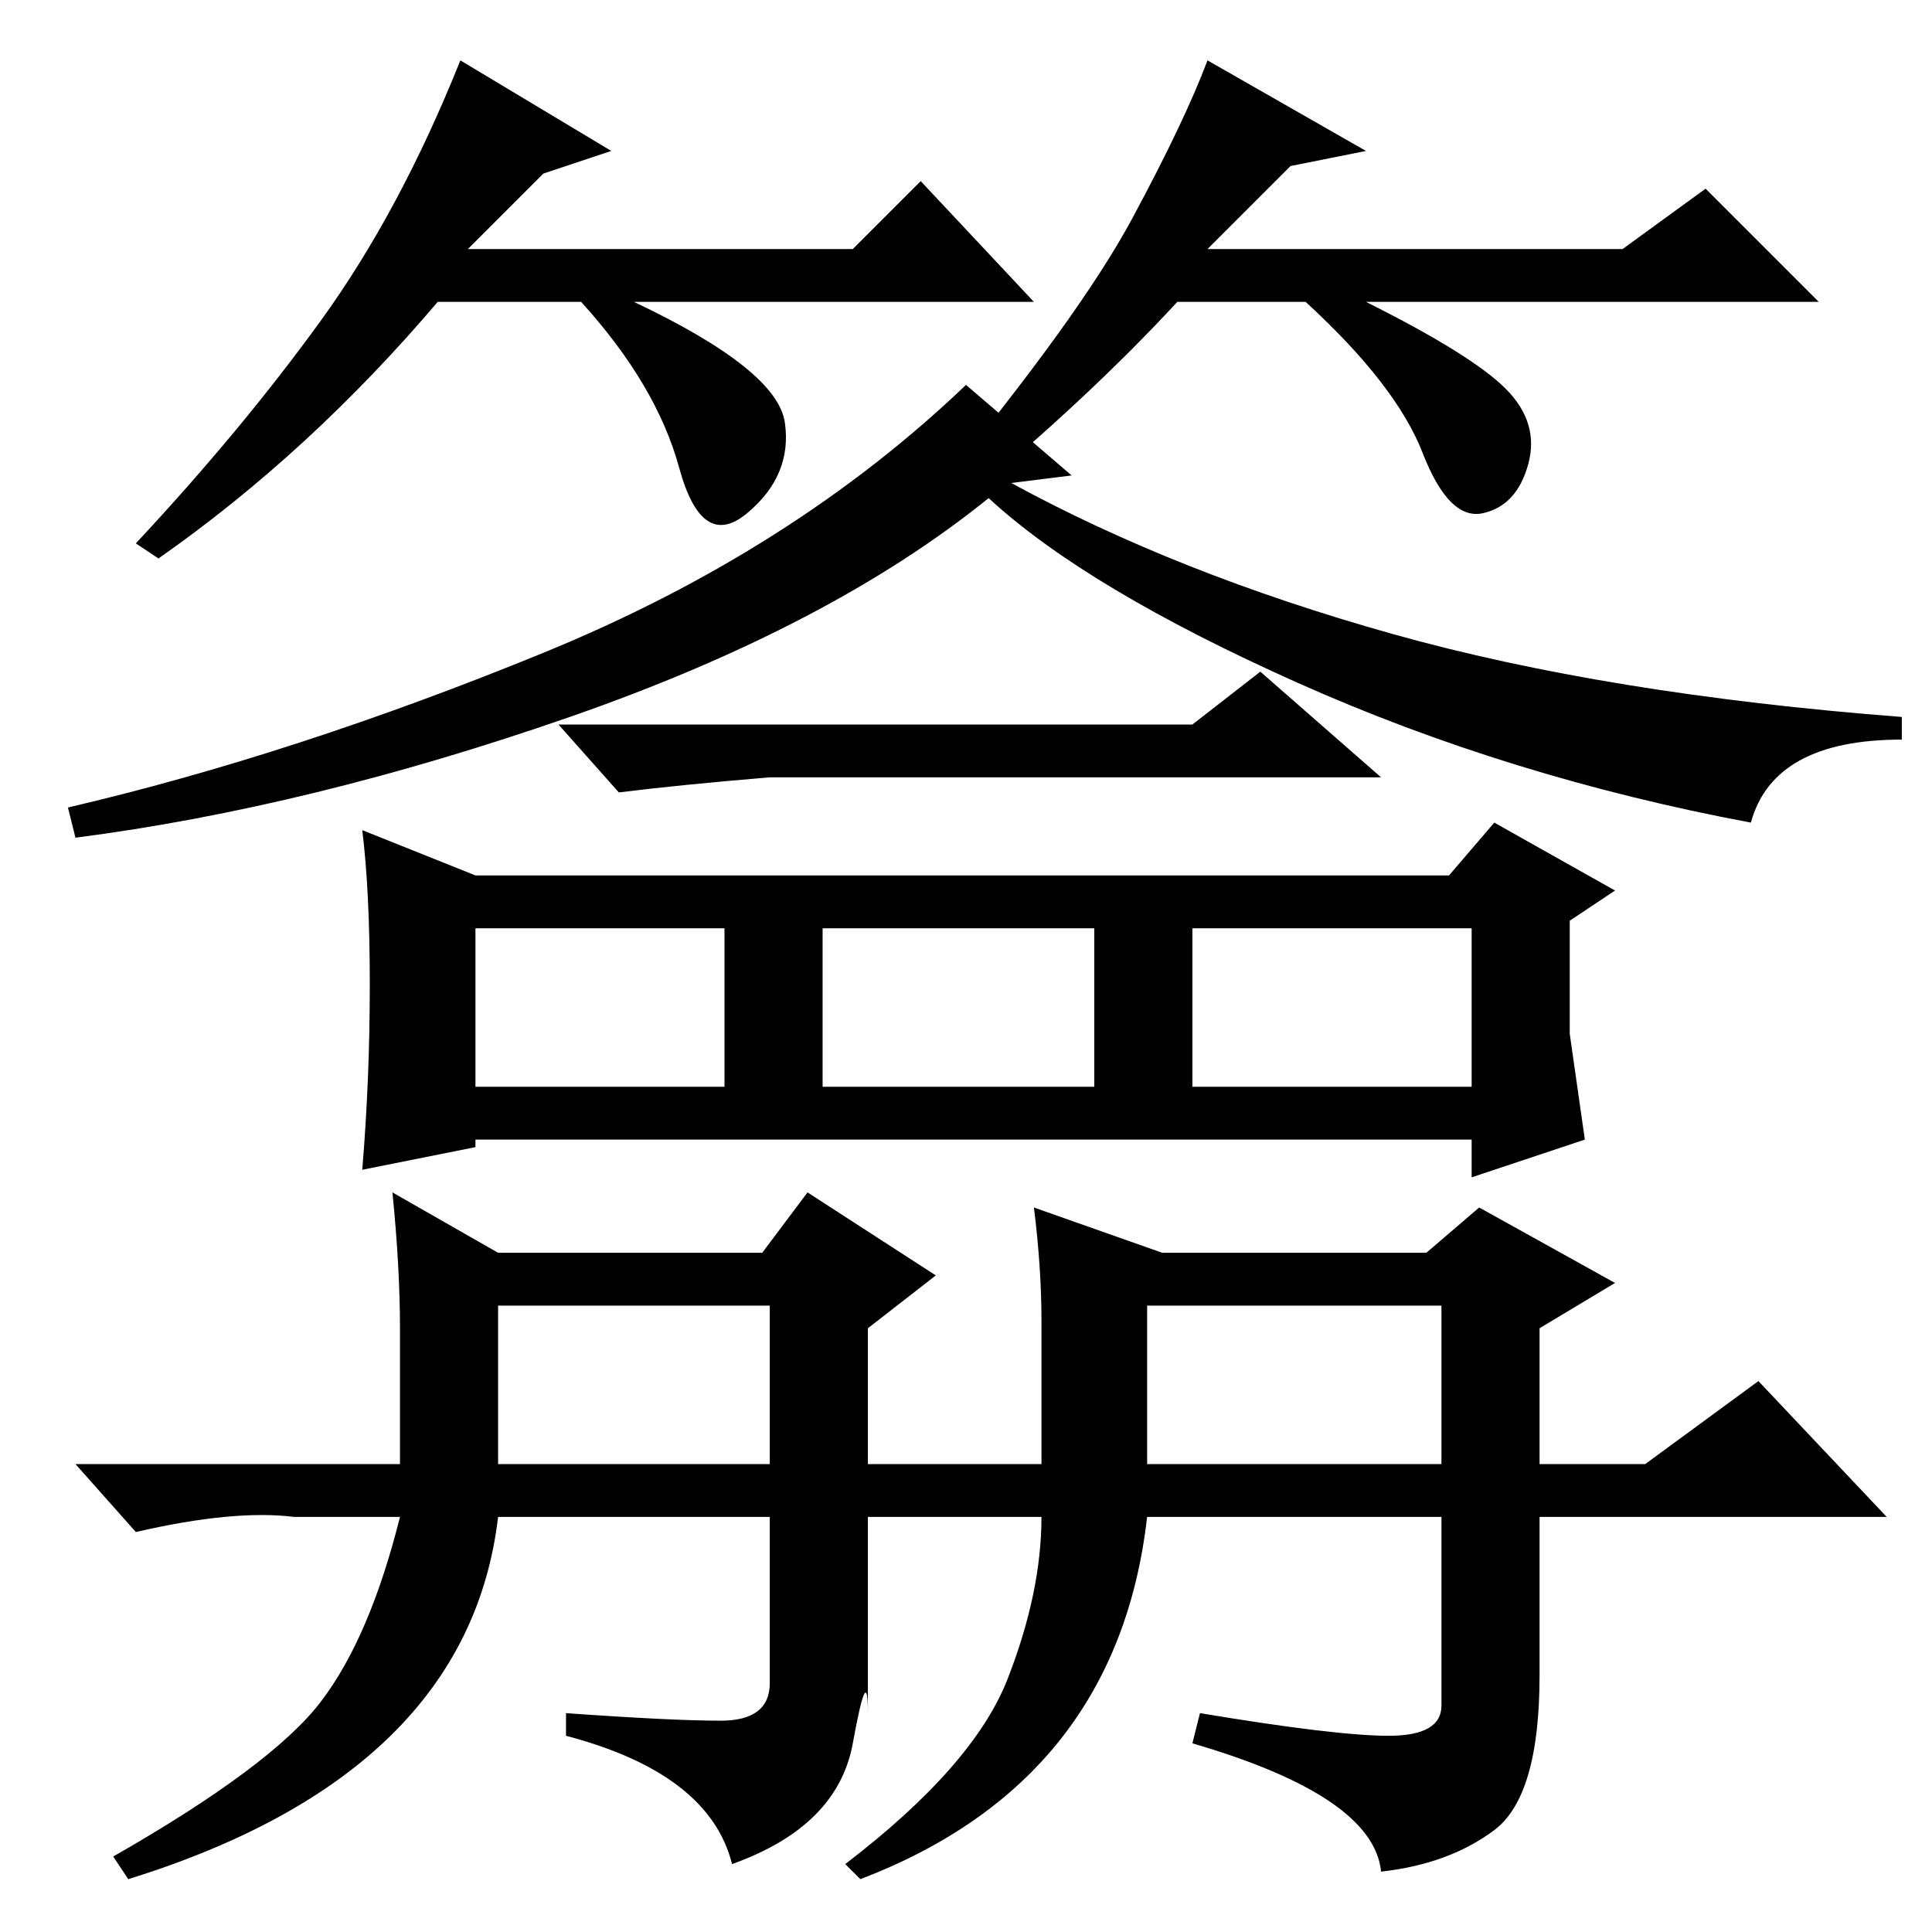 <?xml version="1.0" standalone="no"?>
<!DOCTYPE svg PUBLIC "-//W3C//DTD SVG 1.1//EN" "http://www.w3.org/Graphics/SVG/1.1/DTD/svg11.dtd" >
<svg xmlns="http://www.w3.org/2000/svg" xmlns:xlink="http://www.w3.org/1999/xlink" version="1.1" viewBox="0 -36 256 256">
  <g transform="matrix(1 0 0 -1 0 220)">
   <path fill="currentColor"
d="M158 160l9 7l16 -14h-81q-12 -1 -20 -2l-8 9h84zM142 193l-8 -1q22 -12 50.5 -20t67.5 -11v-3q-17 0 -20 -11q-32 6 -60 18.5t-41 24.5q-21 -17 -55.5 -29t-65.5 -16l-1 4q30 7 63 20.5t56 35.5zM63 112h33v21h-33v-21zM109 112h36v21h-36v-21zM158 112h37v21h-37v-21z
M63 140h129l6 7l16 -9l-6 -4v-15t2 -14l-15 -5v5h-132v-1l-15 -3q1 12 1 24.5t-1 20.5zM184 26q7 0 7 4v25h-39q-4 -35 -38 -48l-2 2q17 13 21.5 24.5t4.5 21.5h-23v-26q0 7 -2 -4t-16 -16q-3 12 -22 17v3q14 -1 20.5 -1t6.5 5v22h-36q-4 -34 -49 -48l-2 3q21 12 27.5 20.5
t10.5 24.5h-14q-8 1 -21 -2l-8 9h43v18q0 8 -1 18l14 -8h35l6 8l17 -11l-9 -7v-18h23v19q0 7 -1 15l17 -6h35l7 6l18 -10l-10 -6v-18h14l15 11l17 -18h-46v-21q0 -16 -6 -20.5t-15 -5.5q-1 10 -25 17l1 4q18 -3 25 -3zM66 83v-21h36v21h-36zM152 83v-21h39v21h-39zM72 233
l-10 -10h51l9 9l15 -16h-53q19 -9 20 -16t-5 -12t-9 6t-13 22h-19q-17 -20 -37 -34l-3 2q14 15 24.5 29.5t18.5 34.5l20 -12zM171 234l-11 -11h55l11 8l15 -15h-60q14 -7 18.5 -11.5t3 -10t-6 -6.5t-8 8t-15.5 20h-17q-12 -13 -29 -27l-3 2q19 23 26 36t10 21l21 -12z" />
  </g>

</svg>
